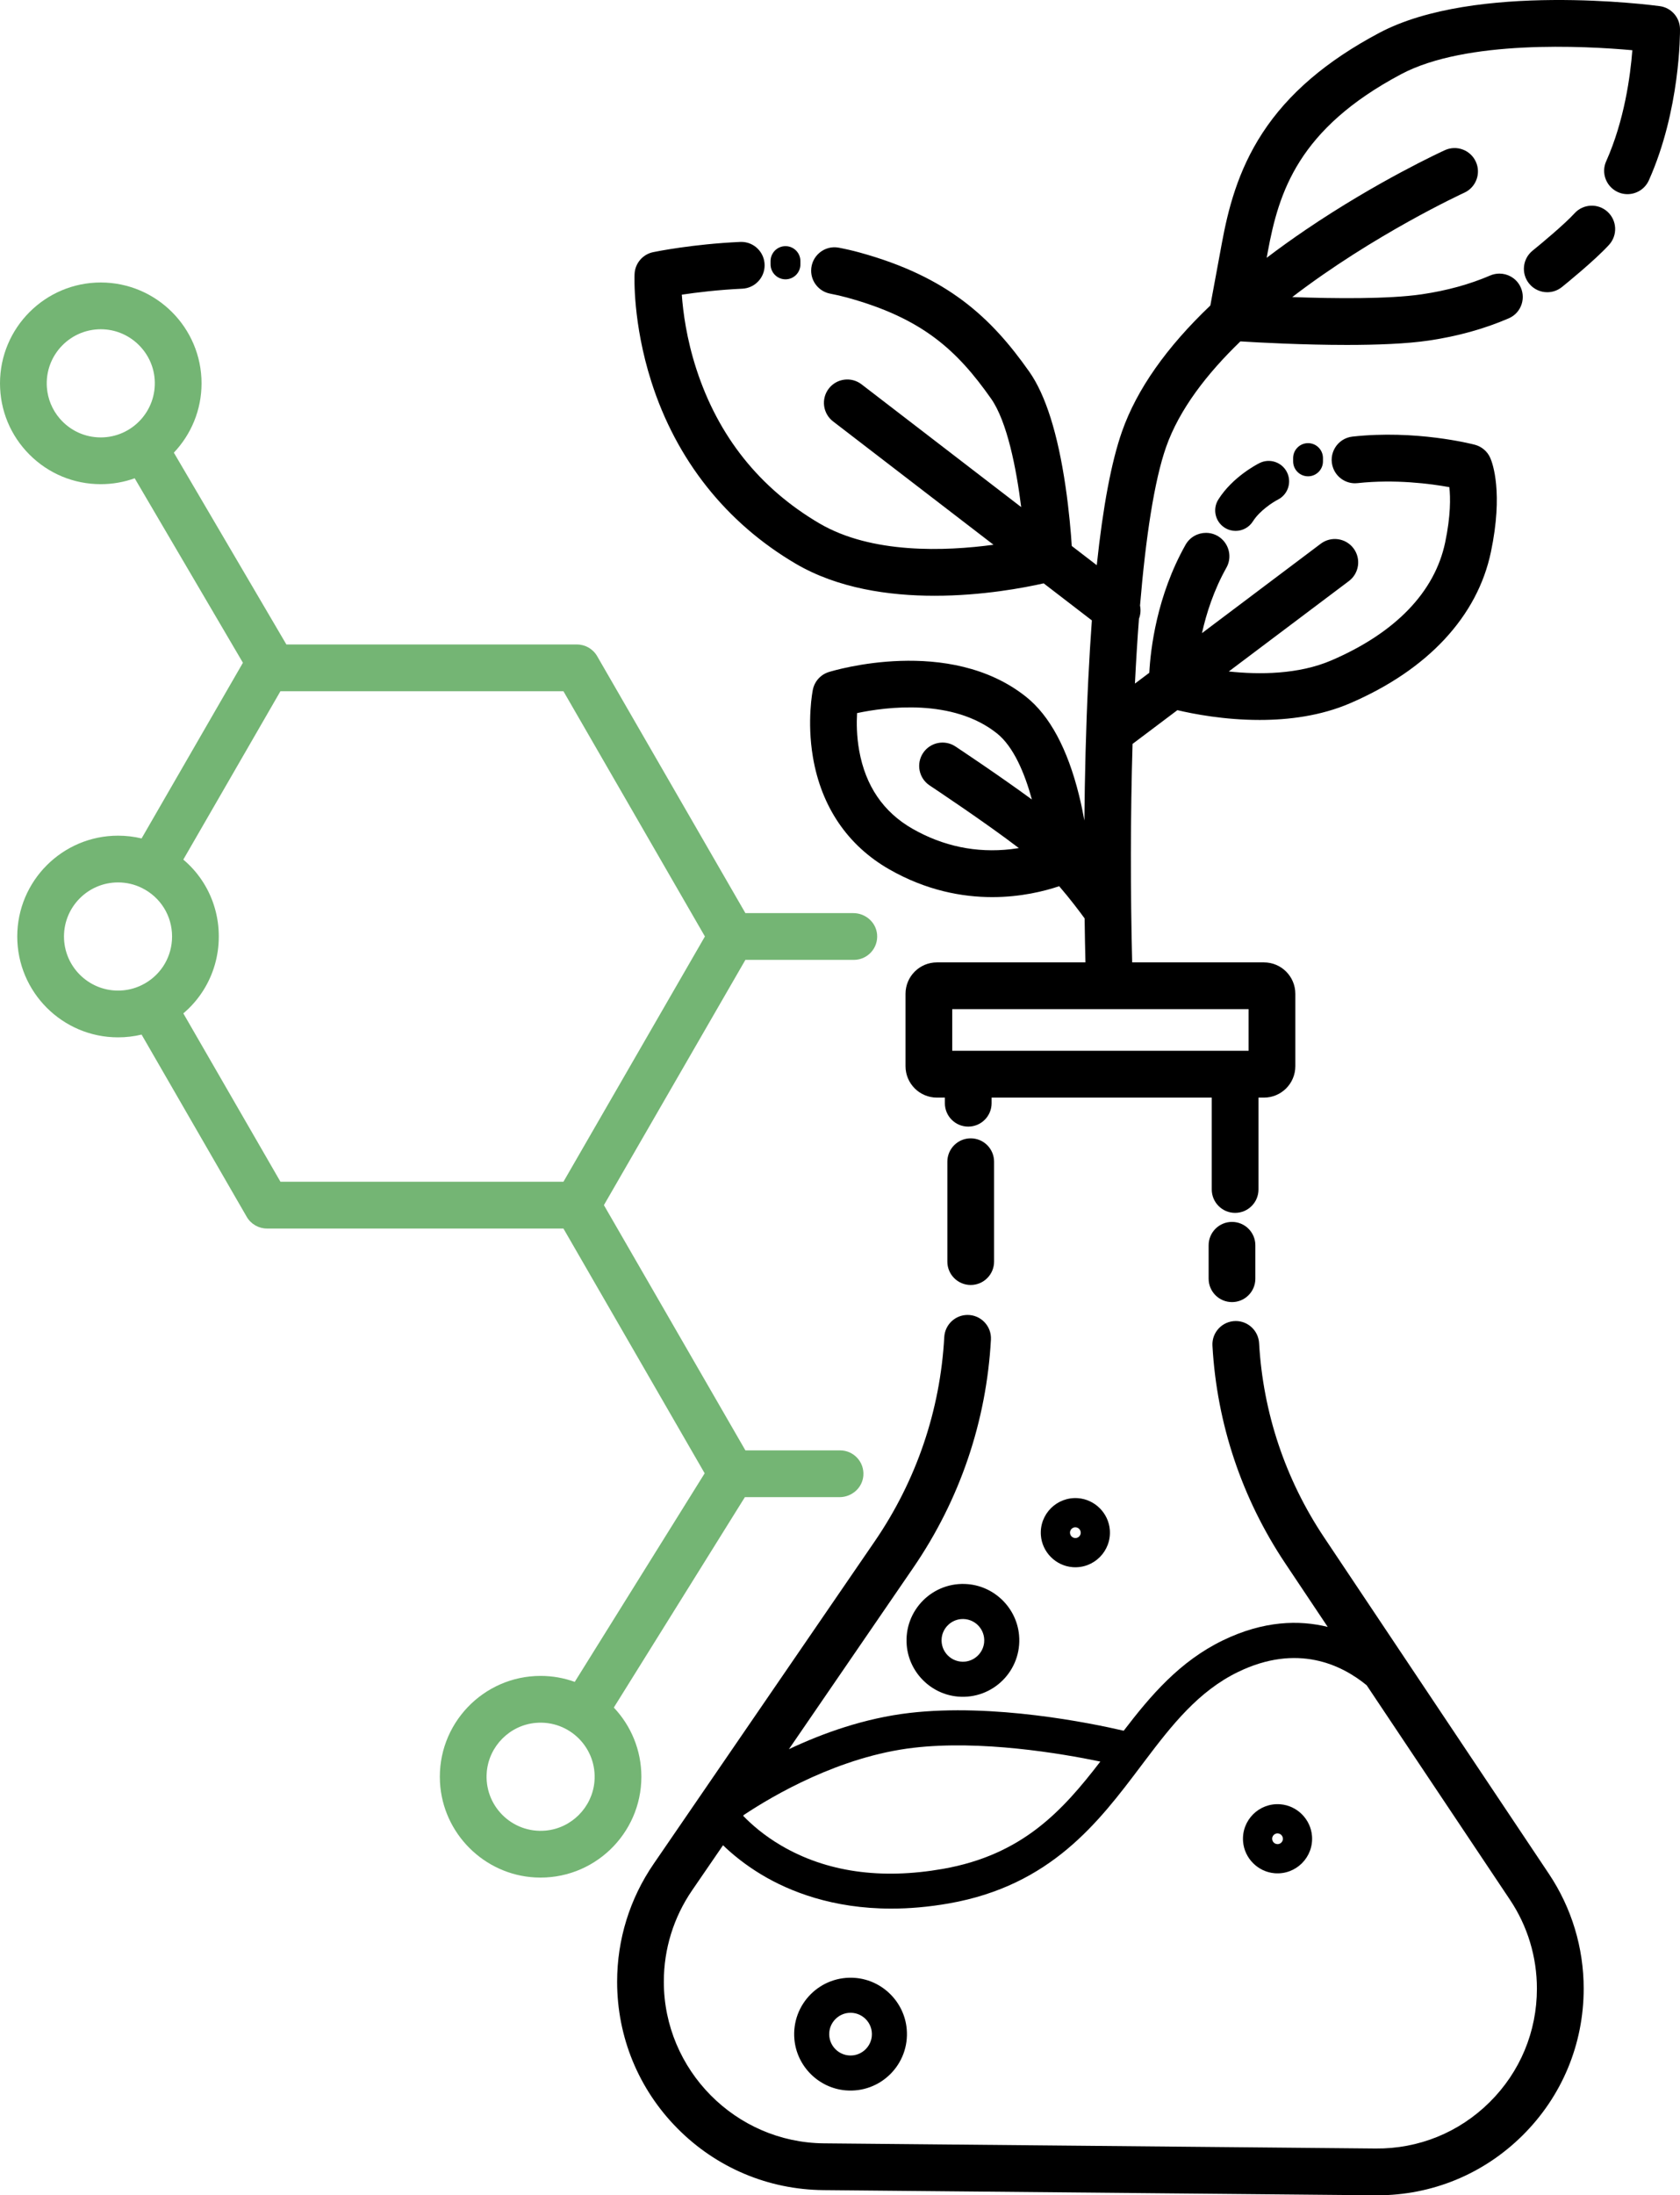 <?xml version="1.0" encoding="utf-8"?>
<!-- Generator: Adobe Illustrator 27.7.0, SVG Export Plug-In . SVG Version: 6.00 Build 0)  -->
<svg version="1.1" id="Layer_1" xmlns="http://www.w3.org/2000/svg" xmlns:xlink="http://www.w3.org/1999/xlink" x="0px" y="0px"
	 viewBox="0 0 180 235.039" enable-background="new 0 0 180 235.039" xml:space="preserve">
<g>
	<g>
		<g>
			<path d="M180,3.111c-0.014-1.243-0.936-2.288-2.169-2.454c-0.802-0.109-19.786-2.591-30.059,2.865
				c-5.674,3.013-9.763,6.516-12.502,10.708c-2.672,4.087-3.702,8.266-4.358,11.813l-1.232,6.664
				c-4.717,4.493-7.888,9.007-9.464,13.489c-1.134,3.224-2.039,8.019-2.706,14.316l-2.678-2.058
				c-0.086-1.353-0.279-3.719-0.67-6.383c-0.832-5.67-2.139-9.8-3.884-12.277c-4.073-5.78-8.723-10.162-18.176-12.759
				c-0.73-0.2-1.474-0.372-2.229-0.516c-1.539-0.294-2.964,0.894-2.964,2.461c0,0.602,0.214,1.16,0.577,1.596
				c0.362,0.437,0.871,0.75,1.462,0.864c0.622,0.119,1.233,0.259,1.827,0.423c8.079,2.219,11.768,5.646,15.41,10.815
				c1.712,2.429,2.705,7.435,3.228,11.614L92.307,41.147c-1.096-0.842-2.668-0.636-3.511,0.461c-0.842,1.096-0.636,2.667,0.461,3.51
				l17.189,13.206c-5.169,0.7-13.054,1-18.655-2.288c-6.405-3.761-10.839-9.321-13.18-16.523c-1.059-3.26-1.432-6.149-1.56-7.964
				c1.553-0.233,3.864-0.518,6.48-0.64c1.338-0.061,2.393-1.163,2.393-2.503c0-1.389-1.129-2.507-2.503-2.507
				c-0.038,0-0.076,0.001-0.114,0.003c-5.089,0.232-9.039,1.035-9.326,1.095c-1.119,0.233-1.939,1.194-1.991,2.336
				c-0.01,0.212-0.214,5.227,1.796,11.529c2.671,8.377,8.02,15.117,15.47,19.492c4.511,2.648,9.983,3.431,14.877,3.431
				c5.114,0,9.596-0.855,11.69-1.329l5.163,3.968c-0.145,1.988-0.274,4.087-0.383,6.301c-0.259,5.261-0.378,10.466-0.419,15.122
				c-0.149-0.831-0.337-1.749-0.574-2.707c-1.232-4.971-3.138-8.515-5.667-10.531c-8.227-6.559-20.617-2.821-21.14-2.658
				c-0.875,0.272-1.532,0.999-1.712,1.897c-0.028,0.134-0.651,3.319,0.008,7.212c0.9,5.318,3.73,9.475,8.183,12.019
				c3.965,2.265,7.795,2.97,11.029,2.97c3.055,0,5.577-0.63,7.173-1.167c1.18,1.369,2.192,2.716,2.725,3.447
				c0.026,1.922,0.059,3.525,0.089,4.71h-15.913c-1.858,0-3.364,1.506-3.364,3.364v7.748c0,1.858,1.506,3.364,3.364,3.364h0.852
				v0.603c0,1.383,1.121,2.503,2.503,2.503h0c1.382,0,2.503-1.121,2.503-2.503v-0.603h23.589v9.839c0,1.382,1.121,2.503,2.503,2.503
				h0c1.382,0,2.503-1.121,2.503-2.503v-9.839h0.585c1.857,0,3.363-1.506,3.363-3.363v-7.75c0-1.857-1.506-3.363-3.363-3.363
				h-14.118c-0.19-7.559-0.19-15.675,0.041-23.393l4.802-3.612c1.725,0.408,5.03,1.048,8.813,1.048c3.11,0,6.541-0.433,9.676-1.781
				c4.152-1.786,7.56-4.092,10.131-6.851c2.577-2.767,4.251-5.914,4.973-9.351c1.334-6.357,0.183-9.492-0.063-10.057
				c-0.305-0.706-0.92-1.232-1.665-1.427c-0.399-0.104-6.351-1.612-13.098-0.872c-1.635,0.179-2.658,1.855-2.069,3.391
				c0.374,0.974,1.308,1.608,2.332,1.608c0.09,0,0.18-0.005,0.27-0.015c4.031-0.438,7.836,0.066,9.839,0.429
				c0.125,1.124,0.15,3.068-0.447,5.914c-1.116,5.316-5.328,9.684-12.181,12.631c-3.54,1.523-7.746,1.537-11.004,1.19l12.867-9.678
				c1.105-0.831,1.327-2.401,0.496-3.506c-0.83-1.104-2.399-1.327-3.505-0.496l-12.729,9.575c0.469-2.116,1.267-4.603,2.62-7.012
				c0.522-0.93,0.387-2.09-0.323-2.886c-0.504-0.566-1.187-0.837-1.865-0.837c-0.866,0-1.726,0.443-2.2,1.287
				c-3.087,5.482-3.744,11.172-3.879,13.695l-1.537,1.156c0.118-2.397,0.262-4.722,0.432-6.947c0.175-0.453,0.209-0.941,0.113-1.406
				c0.61-7.297,1.524-13.364,2.795-16.979c1.417-4.028,4.382-7.856,7.959-11.305c2.066,0.128,6.731,0.379,11.41,0.379
				c3.194,0,6.396-0.118,8.78-0.471c3.108-0.461,5.96-1.252,8.572-2.382c1.366-0.592,1.9-2.252,1.154-3.541
				c-0.459-0.794-1.295-1.243-2.163-1.243c-0.335,0-0.675,0.066-1,0.207c-2.202,0.947-4.623,1.61-7.297,2.006
				c-3.566,0.528-9.412,0.462-13.899,0.3c8.739-6.7,18.247-11.089,18.429-11.172c1.259-0.573,1.815-2.058,1.242-3.316
				c-0.572-1.258-2.056-1.814-3.316-1.242c-0.289,0.133-7.182,3.289-14.878,8.501c-1.484,1.006-2.889,2.015-4.218,3.025l0.12-0.652
				c1.184-6.408,3.263-13.155,14.286-19.008c6.97-3.702,19.623-3.03,24.772-2.566c-0.208,2.724-0.849,7.52-2.806,11.899
				c-0.461,1.028-0.164,2.237,0.708,2.949c0.471,0.383,1.026,0.563,1.575,0.563c0.946,0,1.87-0.536,2.297-1.489
				C180.041,11.742,180.003,3.526,180,3.111z M99.605,84.094c0.07,0.046,5.983,3.966,9.557,6.706
				c-0.27,0.044-0.549,0.084-0.84,0.118c-3.72,0.426-7.273-0.312-10.559-2.189c-3.11-1.777-5.029-4.588-5.705-8.358
				c-0.282-1.57-0.287-3.008-0.227-4.024c3.115-0.66,10.251-1.602,14.987,2.174c1.779,1.418,2.975,4.269,3.742,7.078
				c-3.593-2.63-7.939-5.511-8.193-5.68c-1.153-0.762-2.706-0.447-3.469,0.706C98.136,81.777,98.453,83.33,99.605,84.094z
				 M133.778,108.042v4.463h-31.754v-4.463H133.778z M141.865,164.596c-4.157-6.217-6.541-13.359-6.961-20.784
				c-0.075-1.33-1.167-2.375-2.499-2.375h0c-1.437,0-2.581,1.207-2.5,2.641c0.467,8.324,3.139,16.331,7.799,23.3l4.551,6.808
				c-3.039-0.751-6.843-0.686-11.236,1.442c-4.623,2.239-7.749,5.92-10.621,9.674c-3.535-0.821-13.967-2.954-22.956-1.905
				c-4.814,0.561-9.291,2.167-12.917,3.88l13.32-19.419c4.992-7.275,7.845-15.671,8.325-24.429c0.079-1.436-1.062-2.644-2.5-2.644h0
				c-1.331,0-2.426,1.043-2.499,2.372c-0.43,7.841-2.986,15.357-7.453,21.871l-23.684,34.526c-2.561,3.731-3.914,8.095-3.914,12.621
				c0,5.92,2.295,11.496,6.461,15.703c4.167,4.205,9.723,6.552,15.642,6.607l59.123,0.554c0.071,0.001,0.141,0.001,0.213,0.001
				c5.87,0,11.391-2.27,15.568-6.408c4.227-4.187,6.553-9.769,6.553-15.719c0-4.393-1.29-8.646-3.732-12.298L141.865,164.596z
				 M79.688,194.324c3.13-2.081,10.27-6.276,18.189-7.199c7.211-0.841,15.72,0.587,20.016,1.477
				c-4.057,5.278-8.353,9.993-16.864,11.489c-6.66,1.169-12.479,0.335-17.299-2.479c-1.876-1.095-3.23-2.295-4.102-3.199
				L79.688,194.324z M159.599,225.075c-3.269,3.239-7.606,4.999-12.21,4.956l-59.122-0.554c-9.452-0.088-17.143-7.851-17.143-17.304
				c0-3.511,1.05-6.895,3.035-9.79l3.308-4.821c1.014,0.978,2.394,2.114,4.169,3.174c2.978,1.777,7.572,3.61,13.857,3.61
				c1.905,0,3.966-0.168,6.184-0.558c10.918-1.917,16.043-8.711,20.565-14.707c0.129-0.171,0.259-0.344,0.388-0.514
				c0.004-0.005,0.006-0.009,0.01-0.013c2.931-3.88,5.774-7.493,10.014-9.547c6.344-3.074,11.078-0.782,13.775,1.426l15.352,22.964
				c1.89,2.826,2.887,6.117,2.887,9.516C164.671,217.515,162.87,221.835,159.599,225.075z"/>
			<path d="M115.519,160.404c-2.28-0.182-4.176,1.715-3.994,3.994c0.143,1.794,1.596,3.247,3.39,3.39
				c2.28,0.182,4.176-1.715,3.994-3.994C118.767,162.001,117.313,160.547,115.519,160.404z M115.374,164.651
				c-0.437,0.116-0.827-0.274-0.711-0.711c0.051-0.192,0.206-0.347,0.398-0.398c0.437-0.116,0.827,0.274,0.711,0.711
				C115.721,164.445,115.566,164.6,115.374,164.651z"/>
			<path d="M137.181,193.176c-2.28-0.182-4.176,1.715-3.994,3.994c0.143,1.794,1.596,3.247,3.39,3.39
				c2.28,0.182,4.176-1.715,3.994-3.994C140.428,194.772,138.975,193.318,137.181,193.176z M137.035,197.422
				c-0.437,0.116-0.827-0.274-0.711-0.711c0.051-0.192,0.206-0.347,0.398-0.398c0.437-0.116,0.827,0.274,0.711,0.711
				C137.383,197.216,137.227,197.371,137.035,197.422z"/>
			<path d="M103.72,169.609c-3.764-0.336-6.904,2.805-6.568,6.569c0.257,2.885,2.581,5.208,5.466,5.466
				c3.764,0.335,6.904-2.805,6.568-6.568C108.928,172.189,106.605,169.866,103.72,169.609z M103.402,177.901
				c-1.444,0.144-2.653-1.065-2.509-2.509c0.107-1.069,0.972-1.934,2.041-2.041c1.445-0.144,2.654,1.065,2.509,2.509
				C105.336,176.929,104.471,177.794,103.402,177.901z"/>
			<path d="M91.682,211.769c-3.764-0.335-6.904,2.805-6.568,6.568c0.257,2.885,2.581,5.209,5.466,5.466
				c3.764,0.335,6.904-2.805,6.568-6.568C96.891,214.35,94.567,212.026,91.682,211.769z M91.365,220.061
				c-1.444,0.144-2.654-1.065-2.509-2.509c0.107-1.069,0.972-1.934,2.041-2.041c1.444-0.144,2.654,1.065,2.509,2.509
				C93.299,219.09,92.434,219.954,91.365,220.061z"/>
		</g>
		<path fill="none" stroke="#000000" stroke-width="40" stroke-linecap="round" stroke-linejoin="round" stroke-miterlimit="10" d="
			M91.232,159.025"/>
		<path fill="#74B574" d="M91.481,102.77c1.458,0,2.624-1.246,2.493-2.731c-0.115-1.3-1.245-2.276-2.55-2.276h-11.56l-15.882-27.51
			c-0.447-0.775-1.274-1.252-2.168-1.252l-31.13,0L18.627,48.464c1.836-1.936,2.967-4.549,2.967-7.422
			c0-5.953-4.843-10.797-10.797-10.797S0,35.088,0,41.042c0,2.884,1.123,5.595,3.162,7.634c2.039,2.039,4.75,3.162,7.634,3.162
			c1.275,0,2.499-0.224,3.635-0.631l11.596,19.752L15.169,89.767c-0.819-0.196-1.662-0.296-2.523-0.296
			c-5.954,0-10.797,4.843-10.797,10.796c0,5.954,4.843,10.797,10.797,10.797c0.862,0,1.705-0.1,2.524-0.296l11.265,19.512
			c0.447,0.775,1.274,1.252,2.168,1.252h31.765L75.5,157.74l-13.919,22.331c-1.143-0.413-2.375-0.64-3.659-0.64
			c-6.148,0-11.112,5.165-10.781,11.384c0.292,5.474,4.72,9.902,10.194,10.194c6.219,0.331,11.384-4.633,11.384-10.781
			c0-2.866-1.124-5.472-2.952-7.407l14.042-22.529H89.95c1.305,0,2.435-0.976,2.55-2.276c0.131-1.485-1.036-2.731-2.493-2.731
			H79.864l-15.16-26.258l15.16-26.258H91.481z M10.797,46.832c-1.696,0-3.281-0.724-4.401-2.027
			c-0.795-0.925-1.277-2.088-1.371-3.304c-0.272-3.511,2.608-6.437,6.105-6.24c2.876,0.162,5.225,2.463,5.441,5.336
			C16.825,43.99,14.136,46.832,10.797,46.832z M58.451,195.994c-3.607,0.322-6.617-2.688-6.295-6.295
			c0.247-2.765,2.473-4.992,5.238-5.238c3.607-0.321,6.616,2.688,6.295,6.295C63.442,193.521,61.216,195.748,58.451,195.994z
			 M18.421,100.681c-0.144,2.057-1.353,3.866-3.228,4.787c-0.794,0.391-1.651,0.589-2.547,0.589c-3.193,0-5.791-2.598-5.791-5.791
			c0-3.192,2.598-5.789,5.791-5.789c0.895,0,1.752,0.198,2.548,0.59c1.999,0.982,3.242,2.974,3.242,5.2
			C18.436,100.405,18.431,100.544,18.421,100.681z M60.369,126.524h-30.32l-10.407-18.026c0.085-0.072,0.169-0.145,0.251-0.22
			c0.027-0.024,0.053-0.049,0.079-0.073c0.058-0.053,0.116-0.107,0.173-0.162c0.029-0.028,0.057-0.055,0.086-0.083
			c0.058-0.057,0.115-0.114,0.172-0.173c0.023-0.023,0.046-0.046,0.068-0.07c0.077-0.08,0.153-0.162,0.227-0.245
			c0.016-0.018,0.032-0.037,0.049-0.056c0.059-0.066,0.117-0.133,0.173-0.2c0.025-0.029,0.049-0.059,0.074-0.089
			c0.049-0.06,0.098-0.12,0.145-0.18c0.024-0.03,0.047-0.059,0.07-0.09c0.057-0.074,0.113-0.148,0.167-0.223
			c0.011-0.016,0.023-0.031,0.035-0.047c0.065-0.09,0.128-0.181,0.19-0.273c0.019-0.028,0.037-0.056,0.056-0.085
			c0.044-0.066,0.087-0.133,0.13-0.2c0.021-0.033,0.041-0.066,0.062-0.099c0.042-0.068,0.083-0.137,0.123-0.206
			c0.017-0.029,0.034-0.058,0.051-0.087c0.055-0.096,0.109-0.194,0.161-0.292c0.009-0.017,0.017-0.034,0.026-0.05
			c0.043-0.083,0.086-0.166,0.127-0.25c0.016-0.034,0.032-0.067,0.049-0.101c0.034-0.07,0.067-0.141,0.099-0.212
			c0.016-0.034,0.031-0.069,0.046-0.103c0.036-0.082,0.071-0.166,0.106-0.249c0.009-0.021,0.018-0.042,0.026-0.063
			c0.042-0.104,0.082-0.208,0.12-0.313c0.011-0.029,0.021-0.059,0.031-0.089c0.028-0.078,0.055-0.156,0.081-0.235
			c0.012-0.037,0.024-0.073,0.036-0.11c0.024-0.077,0.048-0.154,0.071-0.231c0.01-0.033,0.02-0.066,0.029-0.099
			c0.031-0.109,0.06-0.218,0.088-0.328c0.003-0.011,0.005-0.021,0.007-0.032c0.025-0.1,0.048-0.201,0.07-0.302
			c0.008-0.035,0.015-0.071,0.022-0.106c0.016-0.079,0.032-0.158,0.046-0.238c0.007-0.038,0.014-0.075,0.02-0.113
			c0.015-0.088,0.029-0.177,0.042-0.266c0.004-0.026,0.008-0.051,0.012-0.077c0.016-0.114,0.03-0.228,0.042-0.343
			c0.003-0.029,0.005-0.057,0.008-0.086c0.009-0.088,0.016-0.175,0.023-0.263c0.003-0.039,0.005-0.077,0.008-0.116
			c0.005-0.083,0.01-0.166,0.013-0.249c0.001-0.036,0.003-0.072,0.004-0.108c0.004-0.117,0.006-0.234,0.006-0.352
			c0-0.118-0.002-0.235-0.006-0.352c-0.001-0.036-0.003-0.072-0.004-0.108c-0.003-0.083-0.008-0.166-0.013-0.248
			c-0.003-0.039-0.005-0.078-0.008-0.117c-0.007-0.088-0.014-0.175-0.023-0.262c-0.003-0.029-0.005-0.058-0.008-0.087
			c-0.012-0.114-0.026-0.228-0.042-0.342c-0.004-0.027-0.008-0.053-0.012-0.08c-0.013-0.088-0.027-0.175-0.042-0.262
			c-0.007-0.038-0.014-0.077-0.021-0.115c-0.014-0.078-0.029-0.156-0.045-0.234c-0.008-0.037-0.015-0.073-0.023-0.11
			c-0.021-0.098-0.044-0.195-0.067-0.292c-0.003-0.014-0.006-0.028-0.01-0.042c-0.027-0.109-0.056-0.217-0.087-0.324
			c-0.01-0.036-0.021-0.071-0.031-0.106c-0.022-0.074-0.044-0.148-0.068-0.222c-0.013-0.039-0.025-0.079-0.038-0.118
			c-0.025-0.074-0.05-0.149-0.076-0.222c-0.012-0.033-0.023-0.067-0.035-0.1c-0.038-0.103-0.077-0.206-0.118-0.307
			c-0.011-0.027-0.023-0.054-0.034-0.081c-0.032-0.077-0.064-0.153-0.097-0.229c-0.017-0.039-0.035-0.077-0.052-0.116
			c-0.03-0.066-0.06-0.131-0.091-0.196c-0.018-0.038-0.037-0.077-0.055-0.115c-0.037-0.075-0.075-0.149-0.113-0.222
			c-0.013-0.026-0.026-0.051-0.04-0.077c-0.05-0.095-0.103-0.189-0.156-0.282c-0.02-0.036-0.042-0.071-0.062-0.107
			c-0.036-0.061-0.072-0.122-0.11-0.183c-0.024-0.039-0.048-0.077-0.072-0.116c-0.038-0.059-0.076-0.118-0.115-0.177
			c-0.023-0.035-0.046-0.071-0.07-0.106c-0.06-0.088-0.12-0.175-0.183-0.262c-0.019-0.027-0.039-0.053-0.059-0.079
			c-0.046-0.063-0.093-0.126-0.141-0.188c-0.028-0.037-0.057-0.073-0.085-0.109c-0.042-0.052-0.084-0.105-0.126-0.156
			c-0.03-0.036-0.059-0.072-0.09-0.108c-0.048-0.056-0.096-0.112-0.145-0.167c-0.025-0.029-0.05-0.058-0.076-0.086
			c-0.071-0.079-0.143-0.157-0.217-0.233c-0.029-0.031-0.059-0.061-0.089-0.091c-0.049-0.05-0.098-0.1-0.149-0.149
			c-0.034-0.033-0.068-0.066-0.102-0.099c-0.05-0.048-0.1-0.095-0.151-0.141c-0.033-0.03-0.065-0.06-0.098-0.09
			c-0.081-0.072-0.163-0.144-0.246-0.214c0,0,0,0,0-0.001l10.407-18.026l30.32,0l15.16,26.258L60.369,126.524z"/>
	</g>
	<path d="M85.758,27.953v0.354c0,0.882-0.715,1.598-1.598,1.598l0,0c-0.882,0-1.598-0.715-1.598-1.598v-0.354
		c0-0.882,0.715-1.598,1.598-1.598l0,0C85.043,26.355,85.758,27.07,85.758,27.953z"/>
	<path d="M141.746,49.044v0.354c0,0.882-0.715,1.598-1.598,1.598l0,0c-0.882,0-1.598-0.715-1.598-1.598v-0.354
		c0-0.882,0.715-1.598,1.598-1.598l0,0C141.031,47.446,141.746,48.161,141.746,49.044z"/>
	<path d="M165.779,31.287c-0.732,0-1.457-0.319-1.951-0.933c-0.867-1.077-0.697-2.652,0.38-3.52c0.891-0.718,3.435-2.835,4.49-3.995
		c0.93-1.023,2.513-1.098,3.536-0.168c1.023,0.93,1.098,2.513,0.168,3.536c-1.507,1.657-4.696,4.238-5.054,4.527
		C166.884,31.106,166.33,31.287,165.779,31.287z"/>
	<path d="M132.387,56.84c-0.399,0-0.803-0.109-1.166-0.338c-1.023-0.645-1.33-1.998-0.685-3.021
		c1.518-2.408,4.122-3.758,4.414-3.903c1.082-0.541,2.398-0.102,2.939,0.98c0.541,1.082,0.102,2.398-0.98,2.939
		c-0.488,0.249-1.936,1.161-2.668,2.321C133.825,56.478,133.114,56.84,132.387,56.84z"/>
	<path d="M104.005,137.577c-1.383,0-2.503-1.121-2.503-2.503v-10.695c0-1.383,1.121-2.503,2.503-2.503s2.503,1.121,2.503,2.503
		v10.695C106.508,136.456,105.387,137.577,104.005,137.577z"/>
	<path d="M131.999,139.409c-1.383,0-2.503-1.121-2.503-2.503v-3.579c0-1.383,1.121-2.503,2.503-2.503s2.503,1.121,2.503,2.503v3.579
		C134.502,138.288,133.381,139.409,131.999,139.409z"/>
</g>
</svg>
